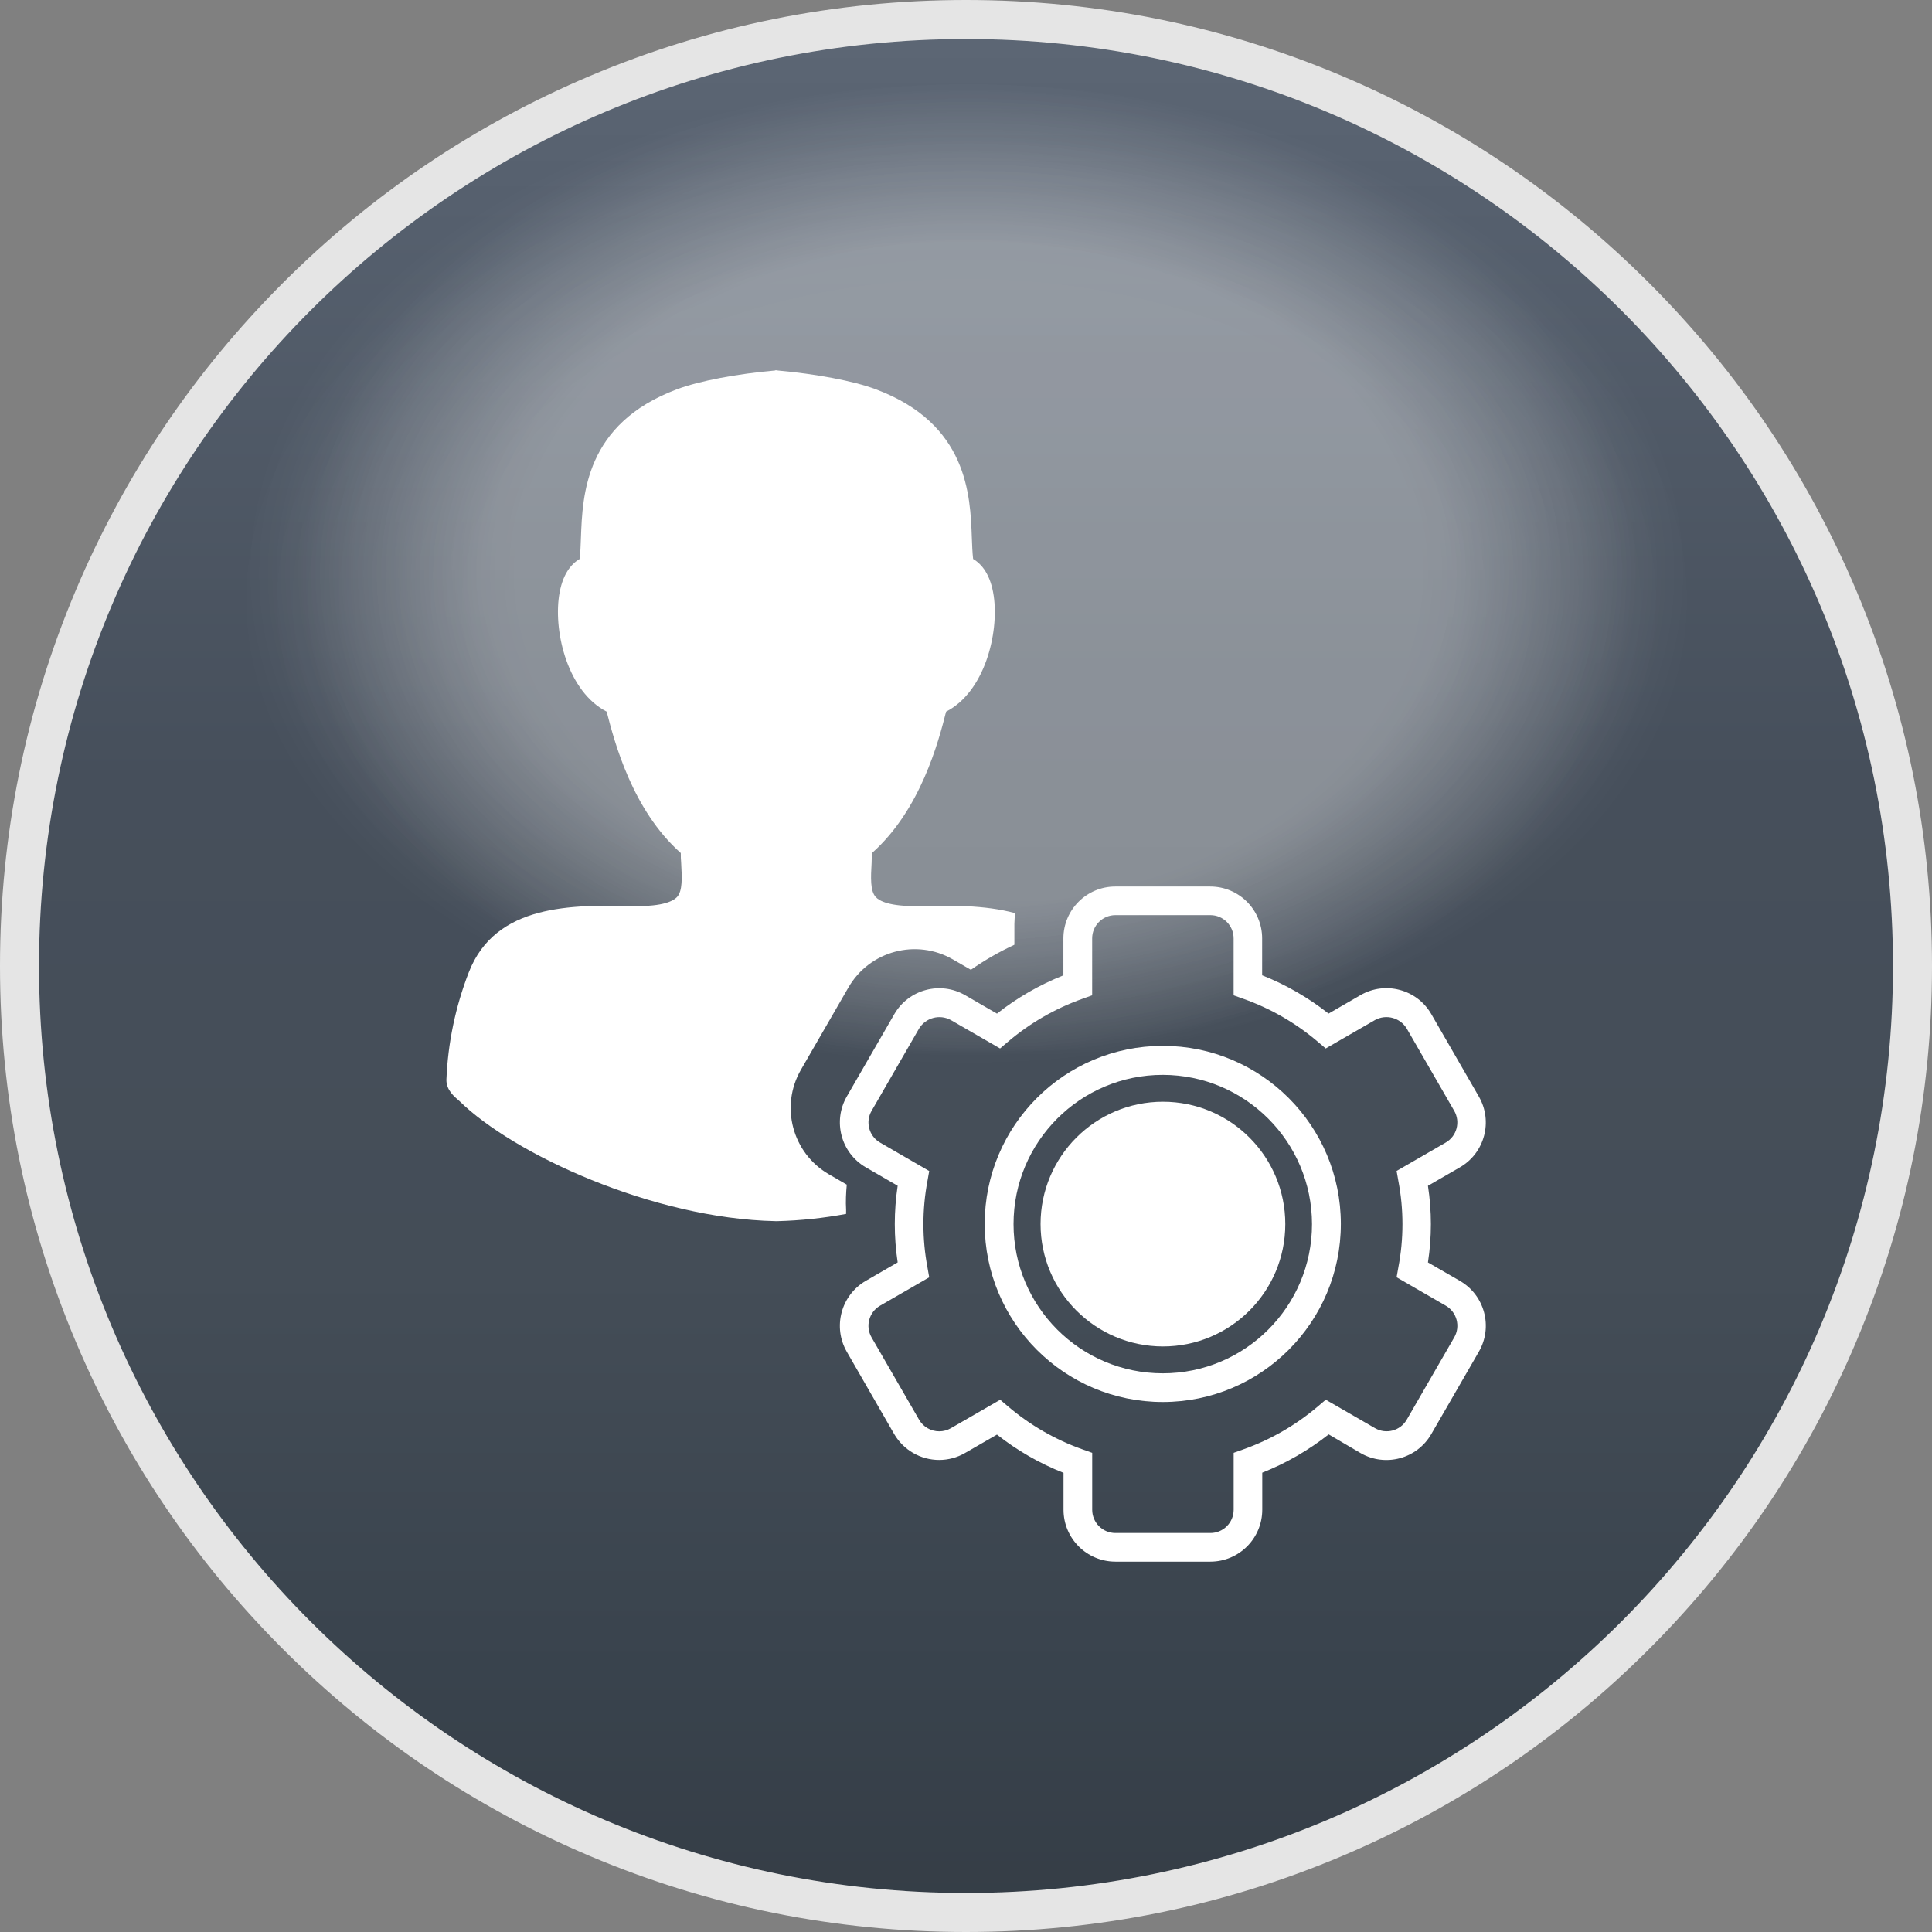 <?xml version="1.0" encoding="utf-8"?>
<!-- Generator: Adobe Illustrator 17.0.0, SVG Export Plug-In . SVG Version: 6.00 Build 0)  -->
<!DOCTYPE svg PUBLIC "-//W3C//DTD SVG 1.1//EN" "http://www.w3.org/Graphics/SVG/1.1/DTD/svg11.dtd">
<svg version="1.1" id="圖層_1" xmlns="http://www.w3.org/2000/svg" xmlns:xlink="http://www.w3.org/1999/xlink" x="0px" y="0px"
	 width="494px" height="494px" viewBox="0 0 494 494" enable-background="new 0 0 494 494" xml:space="preserve">
<rect x="0" y="0" width="494" height="494" fill="#808080" stroke="none"/>
<title>customize</title>
<g>
	<g>
		<g id="圖層_5">
			<g>
				
				<linearGradient id="SVGID_2_" gradientUnits="userSpaceOnUse" x1="246.861" y1="351.933" x2="246.861" y2="835.957" gradientTransform="matrix(1 0 0 -1 0.14 840.945)">
					<stop  offset="0" style="stop-color:#353D46"/>
					<stop  offset="0.128" style="stop-color:#39434D"/>
					<stop  offset="0.337" style="stop-color:#444D57"/>
					<stop  offset="0.6" style="stop-color:#464F5B"/>
					<stop  offset="0.905" style="stop-color:#56606E"/>
					<stop  offset="1" style="stop-color:#5D6775"/>
				</linearGradient>
				<path fill="url(#SVGID_2_)" d="M247,489.012c-64.644,0-125.419-25.173-171.129-70.884C30.162,372.419,4.988,311.644,4.988,247
					c0-64.643,25.174-125.418,70.884-171.129c45.709-45.71,106.484-70.884,171.129-70.884S372.421,30.161,418.13,75.871
					c45.71,45.709,70.884,106.484,70.884,171.129s-25.173,125.419-70.884,171.129C372.42,463.839,311.645,489.012,247,489.012z"/>
				<path fill="#E5E5E5" d="M247,9.977c130.905,0,237.025,106.119,237.025,237.024S377.905,484.024,247,484.024
					S9.977,377.905,9.977,247S116.095,9.977,247,9.977 M247,0c-33.341,0-65.689,6.532-96.147,19.415
					c-29.414,12.441-55.828,30.249-78.509,52.93s-40.489,49.095-52.93,78.509C6.531,181.311,0,213.659,0,247
					s6.531,65.689,19.414,96.147c12.441,29.414,30.25,55.828,52.93,78.509c22.681,22.68,49.095,40.489,78.509,52.93
					C181.311,487.468,213.659,494,247,494s65.689-6.532,96.147-19.415c29.414-12.441,55.828-30.249,78.509-52.93
					c22.681-22.681,40.489-49.095,52.93-78.509C487.468,312.689,494,280.341,494,247s-6.532-65.689-19.415-96.147
					c-12.441-29.414-30.25-55.828-52.93-78.509c-22.681-22.681-49.096-40.489-78.509-52.93C312.69,6.531,280.341,0,247,0L247,0z"/>
			</g>
		</g>
		<g id="white">
			<path fill="#FFFFFF" d="M297.343,344.28c17.28,0.006,31.293-13.998,31.299-31.279c0.006-17.28-13.998-31.293-31.279-31.298
				c-17.28-0.006-31.293,13.998-31.299,31.279c0,0.003,0,0.007,0,0.01C266.081,330.261,280.073,344.258,297.343,344.28
				L297.343,344.28z"/>
			<path fill="#FFFFFF" d="M309.488,399.304h-24.29c-7.32-0.011-13.252-5.943-13.263-13.263v-9.443
				c-6.116-2.418-11.847-5.712-17.015-9.78l-8.176,4.711c-2.01,1.161-4.291,1.773-6.612,1.772l0,0
				c-4.741-0.007-9.121-2.532-11.502-6.632l-12.115-21.043c-3.637-6.344-1.471-14.435,4.85-18.114l8.166-4.722
				c-0.981-6.496-0.981-13.103,0-19.598l-8.166-4.721c-6.326-3.675-8.49-11.773-4.84-18.114l12.145-21.043
				c3.664-6.339,11.773-8.51,18.114-4.85l8.136,4.712c5.159-4.067,10.88-7.365,16.985-9.79v-9.453
				c0.011-7.319,5.944-13.248,13.264-13.254h24.29c7.32,0.006,13.252,5.934,13.263,13.254v9.443
				c6.107,2.423,11.828,5.72,16.985,9.79l8.156-4.712c6.329-3.666,14.432-1.507,18.098,4.823c0.005,0.009,0.011,0.018,0.016,0.027
				l12.145,21.063c3.668,6.328,1.512,14.431-4.816,18.099c-0.008,0.005-0.016,0.009-0.024,0.014l-8.166,4.721
				c1.001,6.495,1.001,13.104,0,19.598l8.166,4.712c6.337,3.652,8.513,11.751,4.861,18.088c-0.007,0.012-0.014,0.024-0.021,0.036
				l-12.145,21.043c-3.651,6.338-11.748,8.517-18.086,4.866c-0.009-0.005-0.018-0.011-0.027-0.016l-8.127-4.761
				c-5.16,4.066-10.88,7.363-16.985,9.79v9.443C322.763,393.337,316.824,399.293,309.488,399.304z M255.741,357.91l1.98,1.683
				c5.644,4.81,12.123,8.544,19.114,11.017l2.435,0.871v14.56c0,3.28,2.659,5.939,5.939,5.939h24.29c3.28,0,5.939-2.659,5.939-5.939
				v-14.56l2.435-0.871c6.997-2.478,13.482-6.215,19.134-11.027l1.98-1.683l12.601,7.276c2.838,1.637,6.465,0.667,8.107-2.167
				l12.145-21.043c1.639-2.835,0.673-6.462-2.157-8.107l-12.581-7.266l0.446-2.524c1.401-7.311,1.401-14.821,0-22.133l-0.446-2.534
				l12.571-7.266c2.828-1.642,3.798-5.261,2.167-8.097l-12.155-21.063c-1.689-2.766-5.252-3.72-8.097-2.167l-12.611,7.276
				l-1.98-1.683c-5.648-4.82-12.133-8.562-19.134-11.037l-2.435-0.871v-14.56c0-3.28-2.659-5.939-5.939-5.939h-24.29
				c-3.28,0-5.939,2.659-5.939,5.939v14.56l-2.435,0.871c-6.998,2.48-13.483,6.22-19.134,11.037l-1.98,1.683l-12.601-7.276
				c-2.852-1.546-6.413-0.589-8.107,2.177l-12.145,21.053c-1.637,2.838-0.667,6.465,2.167,8.107l12.571,7.276l-0.446,2.524
				c-1.378,7.313-1.378,14.82,0,22.133l0.446,2.524l-12.581,7.266c-2.831,1.645-3.796,5.272-2.157,8.107l12.145,21.033
				c1.063,1.842,3.03,2.975,5.157,2.97l0,0c1.043,0.001,2.066-0.272,2.97-0.792L255.741,357.91z M297.313,358.484
				c-25.146,0-45.532-20.385-45.532-45.532c0-25.146,20.386-45.532,45.532-45.532c25.146,0,45.532,20.385,45.532,45.532
				c0,25.135-20.368,45.516-45.502,45.532H297.313z M297.313,274.834c-21.074,0-38.158,17.083-38.158,38.158
				c0,21.074,17.084,38.158,38.158,38.158c21.074,0,38.158-17.083,38.158-38.158l0,0c-0.022-21.053-17.075-38.119-38.128-38.158
				H297.313z"/>
			<path fill="#FFFFFF" d="M216.514,302.905l-4.583-2.653c-9.342-5.416-12.535-17.373-7.137-26.725l12.145-21.043
				c5.401-9.356,17.362-12.562,26.718-7.161c0.002,0.002,0.005,0.003,0.007,0.004l4.583,2.643c3.517-2.452,7.239-4.594,11.126-6.404
				v-5.315c0.007-0.921,0.081-1.841,0.218-2.752c-7.81-2.147-16.778-1.98-24.746-1.841c-7.473,0.168-10.047-1.346-10.888-2.256
				c-1.495-1.554-1.297-5.078-1.089-8.809c0-0.821,0.059-1.643,0.089-2.474c12.432-11.027,17.015-28.458,18.955-36.158
				c9.899-5.078,13.541-20.083,12.185-29.546c-0.801-5.523-3.079-8.196-5.276-9.492c-0.178-1.574-0.258-3.474-0.327-5.434
				c-0.396-10.888-1.059-29.14-24.518-37.94c-5.82-2.187-15.521-3.959-25.171-4.82v-0.05h-0.287h-0.287v0.05
				c-9.651,0.841-19.342,2.633-25.171,4.82c-23.459,8.799-24.112,27.042-24.518,37.94c-0.069,1.98-0.139,3.86-0.327,5.434
				c-2.187,1.287-4.474,3.959-5.276,9.492c-1.366,9.463,2.296,24.469,12.185,29.546c1.98,7.71,6.523,25.131,18.955,36.158
				c0,0.821,0,1.653,0.089,2.474c0.208,3.731,0.406,7.256-1.089,8.809c-0.871,0.9-3.444,2.425-10.888,2.256
				c-15.837-0.287-35.476-0.653-42.325,16.965c-3.411,8.79-5.345,18.085-5.721,27.508c0,2.673,2.069,4.296,3.306,5.375
				c13.858,13.62,49.491,30.071,80.799,30.734l0,0h0.584l0,0c5.876-0.154,11.731-0.773,17.51-1.851c0-0.367,0-0.732,0-1.099
				C216.217,307.201,216.316,305.073,216.514,302.905z M114.176,276.18l9.621-0.099c-0.01,0.069-8.523,0.059-9.621,0.069V276.18z"/>
		</g>
	</g>
	<g>
		<defs>
			<filter id="Adobe_OpacityMaskFilter" filterUnits="userSpaceOnUse" x="28.975" y="8.805" width="436.483" height="288.494">
				<feColorMatrix  type="matrix" values="1 0 0 0 0  0 1 0 0 0  0 0 1 0 0  0 0 0 1 0"/>
			</filter>
		</defs>
		<mask maskUnits="userSpaceOnUse" x="28.975" y="8.805" width="436.483" height="288.494" id="SVGID_3_">
			<g filter="url(#Adobe_OpacityMaskFilter)">
				
					<linearGradient id="SVGID_4_" gradientUnits="userSpaceOnUse" x1="242.244" y1="571.913" x2="242.244" y2="833.803" gradientTransform="matrix(1 0 0 -1 0.14 840.945)">
					<stop  offset="0" style="stop-color:#000000"/>
					<stop  offset="0.373" style="stop-color:#020202"/>
					<stop  offset="0.507" style="stop-color:#090909"/>
					<stop  offset="0.603" style="stop-color:#141414"/>
					<stop  offset="0.68" style="stop-color:#252525"/>
					<stop  offset="0.746" style="stop-color:#3B3B3B"/>
					<stop  offset="0.805" style="stop-color:#575757"/>
					<stop  offset="0.858" style="stop-color:#777777"/>
					<stop  offset="0.907" style="stop-color:#9D9D9D"/>
					<stop  offset="0.952" style="stop-color:#C8C8C8"/>
					<stop  offset="0.993" style="stop-color:#F6F6F6"/>
					<stop  offset="1" style="stop-color:#FFFFFF"/>
				</linearGradient>
				<rect x="19.311" y="7.143" fill="url(#SVGID_4_)" width="446.147" height="261.889"/>
			</g>
		</mask>
		<g mask="url(#SVGID_3_)">
			<g>
				
					<radialGradient id="SVGID_5_" cx="245.032" cy="822.731" r="179.737" gradientTransform="matrix(0.953 0 0 -0.698 14.137 720.864)" gradientUnits="userSpaceOnUse">
					<stop  offset="0.676" style="stop-color:#FFFFFF;stop-opacity:0.6"/>
					<stop  offset="0.954" style="stop-color:#FFFFFF;stop-opacity:0.085"/>
					<stop  offset="1" style="stop-color:#FFFFFF;stop-opacity:0"/>
				</radialGradient>
				<path opacity="0.3" fill="url(#SVGID_5_)" enable-background="new    " d="M421.713,93.186c0,0-5.687-8.102-17.585-19.017
					c-23.492-22.531-72.902-57.05-155.152-57.05c-0.456,0-0.902,0.011-1.357,0.013c-0.454-0.002-0.9-0.013-1.357-0.013
					c-82.25,0-131.66,34.52-155.152,57.05C79.212,85.083,73.525,93.186,73.525,93.186S-81.124,276.833,226.366,276.833h42.506
					C576.362,276.833,421.713,93.186,421.713,93.186z"/>
			</g>
			<g>
				
					<radialGradient id="SVGID_6_" cx="234.887" cy="881.733" r="231.221" gradientTransform="matrix(0.805 0 0 -0.512 58.065 604.811)" gradientUnits="userSpaceOnUse">
					<stop  offset="0.676" style="stop-color:#FFFFFF;stop-opacity:0.6"/>
					<stop  offset="0.954" style="stop-color:#FFFFFF;stop-opacity:0.085"/>
					<stop  offset="1" style="stop-color:#FFFFFF;stop-opacity:0"/>
				</radialGradient>
				
					<rect x="28.975" y="8.805" opacity="0.1" fill="url(#SVGID_6_)" enable-background="new    " width="436.483" height="288.494"/>
			</g>
		</g>
		<defs>
			<filter id="Adobe_OpacityMaskFilter_1_" filterUnits="userSpaceOnUse" x="18.756" y="17.119" width="456.921" height="259.714">
				<feColorMatrix  type="matrix" values="1 0 0 0 0  0 1 0 0 0  0 0 1 0 0  0 0 0 1 0"/>
			</filter>
		</defs>
		<mask maskUnits="userSpaceOnUse" x="18.756" y="17.119" width="456.921" height="259.714" id="SVGID_1_">
			<g filter="url(#Adobe_OpacityMaskFilter_1_)">
				
					<linearGradient id="SVGID_7_" gradientUnits="userSpaceOnUse" x1="241.462" y1="528.193" x2="241.462" y2="833.803" gradientTransform="matrix(1 0 0 -1 0.14 840.945)">
					<stop  offset="0" style="stop-color:#000000;stop-opacity:0.9"/>
					<stop  offset="0.173" style="stop-color:#343434;stop-opacity:0.917"/>
					<stop  offset="0.477" style="stop-color:#8A8A8A;stop-opacity:0.948"/>
					<stop  offset="0.726" style="stop-color:#C9C9C9;stop-opacity:0.973"/>
					<stop  offset="0.906" style="stop-color:#F0F0F0;stop-opacity:0.991"/>
					<stop  offset="1" style="stop-color:#FFFFFF"/>
				</linearGradient>
				<rect x="2.317" y="7.143" fill="url(#SVGID_7_)" width="478.569" height="305.609"/>
			</g>
		</mask>
		<g opacity="0.9" mask="url(#SVGID_1_)">
			<g>
				
					<radialGradient id="SVGID_8_" cx="248.209" cy="822.731" r="179.738" gradientTransform="matrix(1.022 0 0 -0.698 -6.483 720.864)" gradientUnits="userSpaceOnUse">
					<stop  offset="0.676" style="stop-color:#FFFFFF;stop-opacity:0.7"/>
					<stop  offset="0.954" style="stop-color:#FFFFFF;stop-opacity:0.099"/>
					<stop  offset="1" style="stop-color:#FFFFFF;stop-opacity:0"/>
				</radialGradient>
				<path opacity="0.3" fill="url(#SVGID_8_)" enable-background="new    " d="M433.962,93.186c0,0-6.1-8.102-18.863-19.017
					c-25.199-22.531-78.2-57.05-166.427-57.05c-0.49,0-0.968,0.011-1.455,0.013c-0.487-0.002-0.966-0.013-1.455-0.013
					c-88.227,0-141.228,34.52-166.427,57.05C66.572,85.083,60.472,93.186,60.472,93.186s-165.888,183.647,163.947,183.647h45.595
					C599.849,276.833,433.962,93.186,433.962,93.186z"/>
			</g>
		</g>
	</g>
</g>
</svg>
